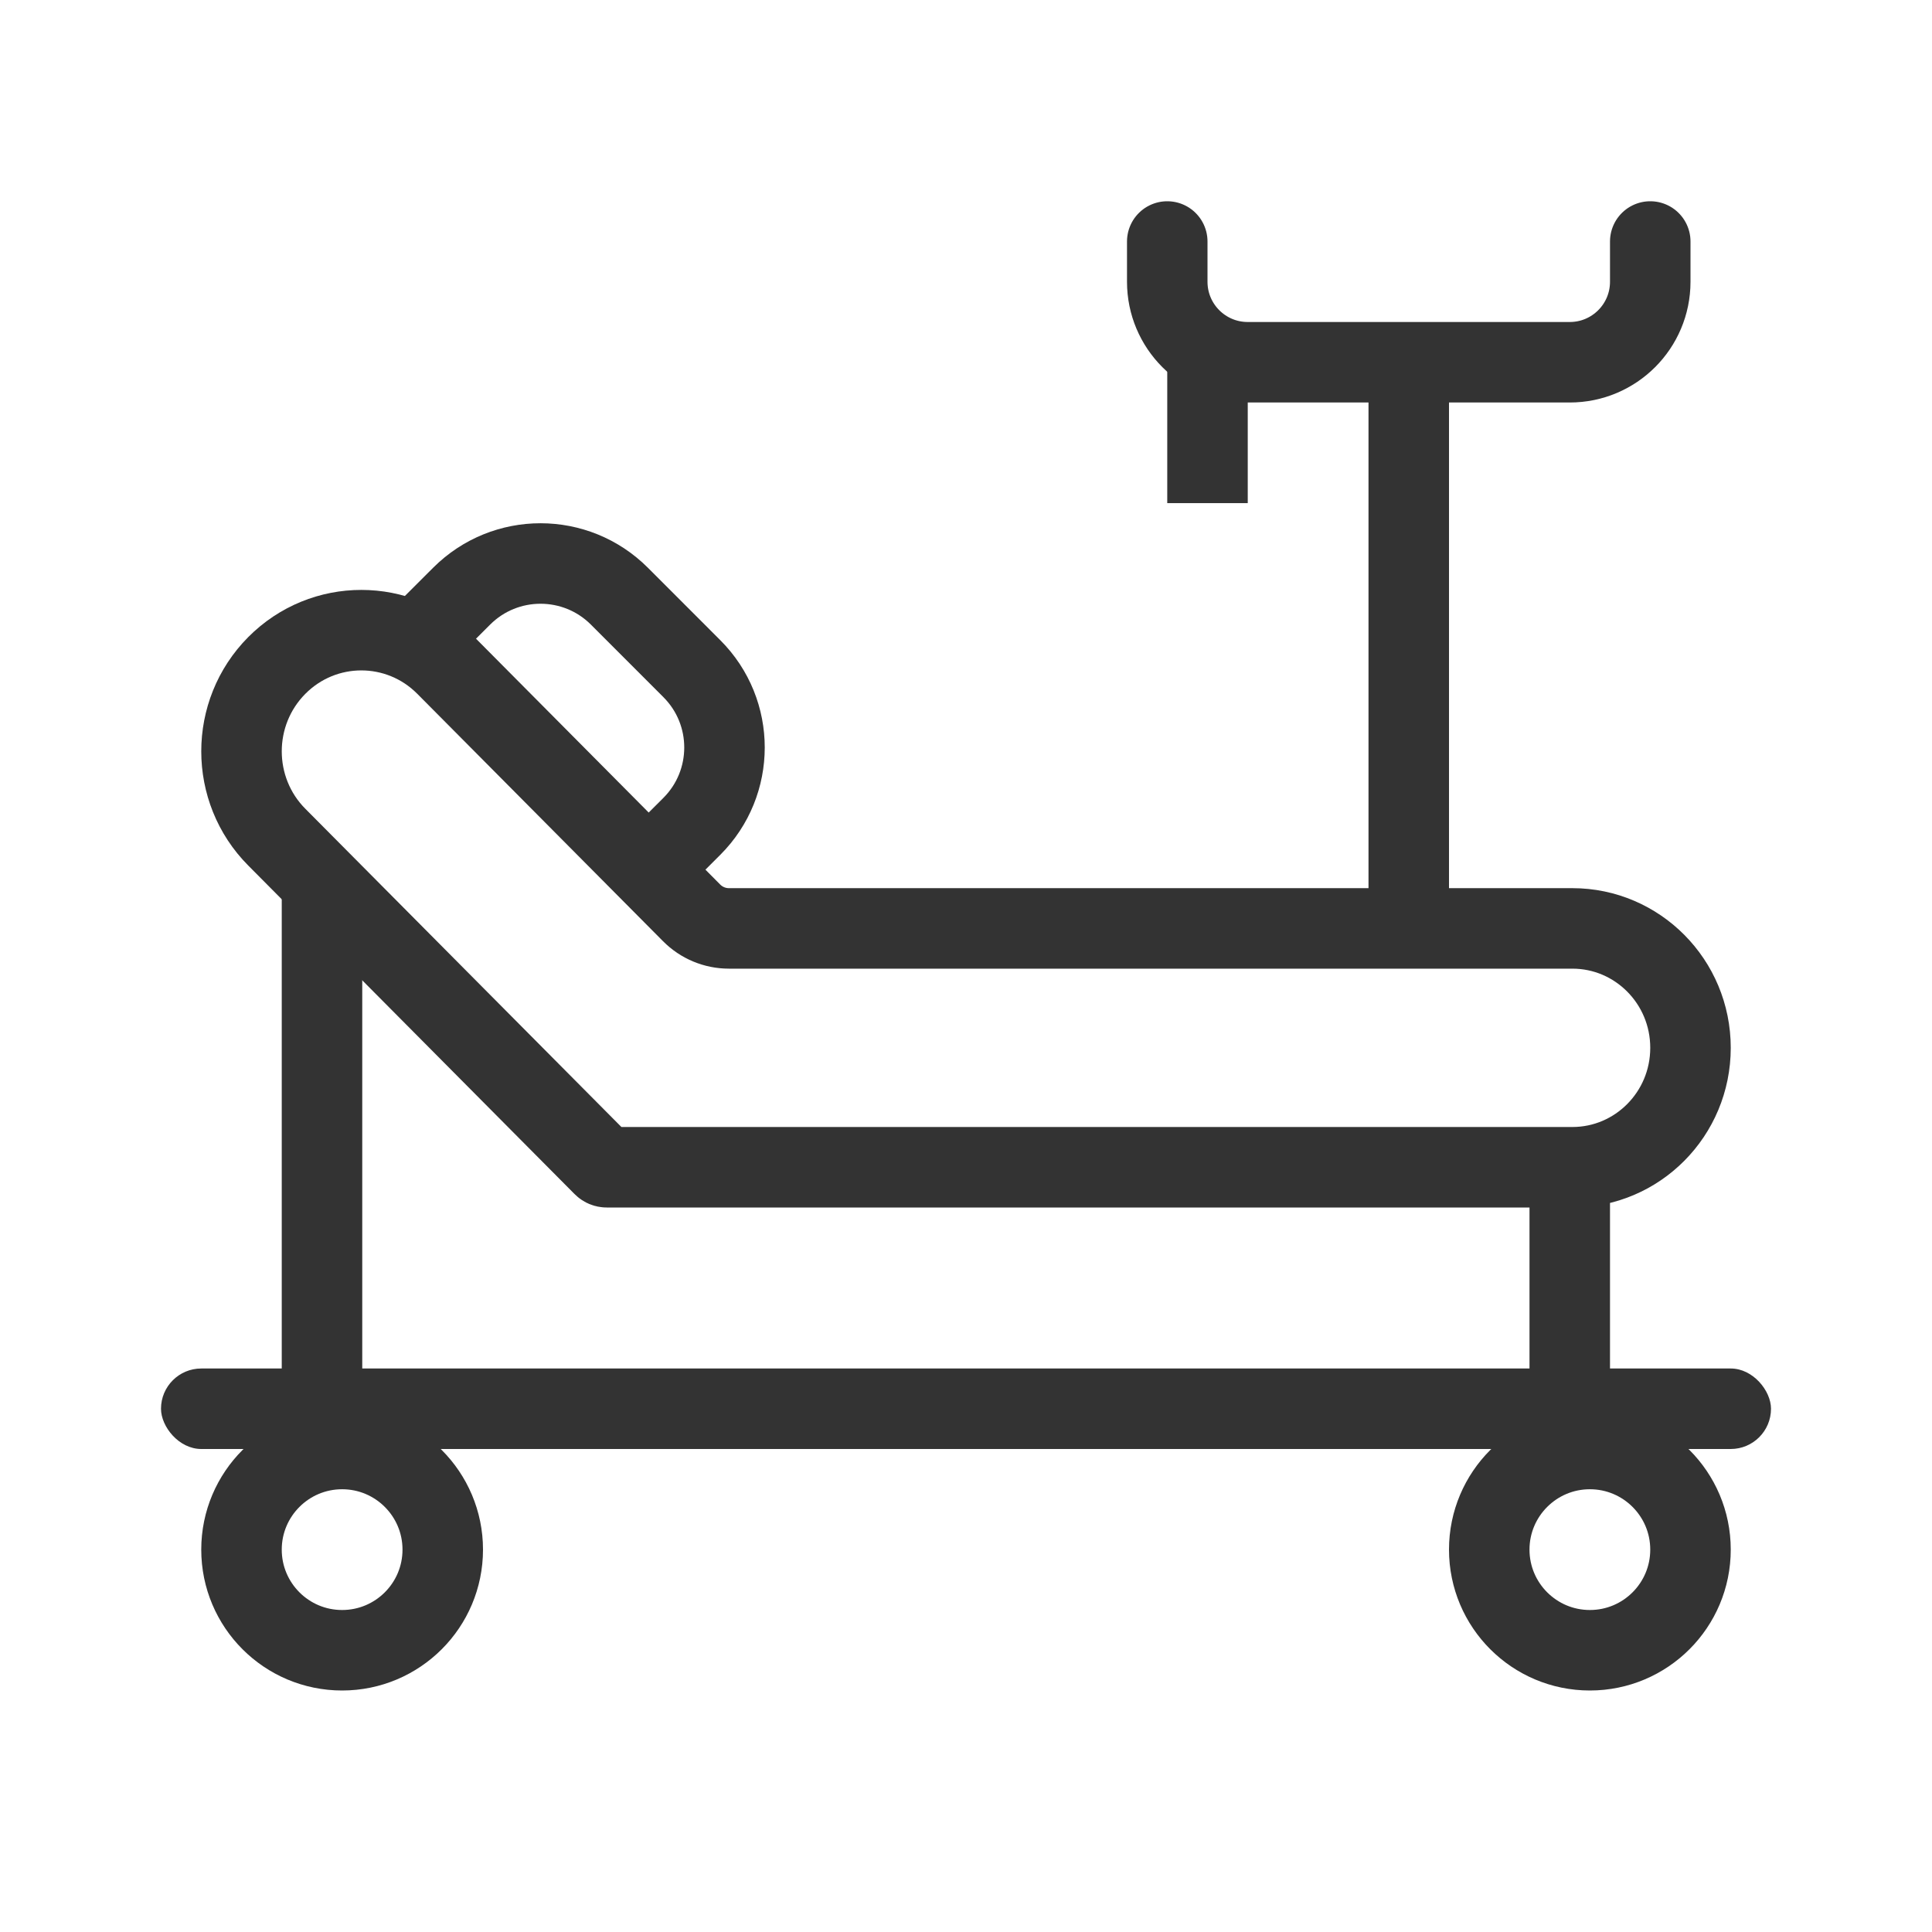 <svg width="48" height="48" viewBox="0 0 48 48" fill="none" xmlns="http://www.w3.org/2000/svg">
<path d="M18.11 23.066H39.066C40.679 23.066 42 24.387 42 26.033C42 27.679 40.679 29 39.066 29H15.072C15.041 29 15.009 28.987 14.985 28.962L6.877 20.799C5.708 19.623 5.708 17.71 6.877 16.533C8.038 15.364 9.916 15.364 11.077 16.533L17.183 22.68C17.428 22.927 17.761 23.066 18.11 23.066Z" stroke="#333333" stroke-width="2"/>
<path d="M7 22L9 23.182V35H7V22Z" fill="#333333"/>
<rect x="38" y="29.523" width="2" height="5.676" fill="#333333"/>
<rect x="4" y="34" width="40" height="2" rx="1" fill="#333333"/>
<circle cx="8.5" cy="38.5" r="2.5" stroke="#333333" stroke-width="2"/>
<circle cx="39.5" cy="38.5" r="2.5" stroke="#333333" stroke-width="2"/>
<path d="M15.718 22L17.188 20.531C18.27 19.45 18.271 17.695 17.189 16.613L15.389 14.812C14.307 13.73 12.553 13.729 11.47 14.811L10 16.279" stroke="#333333" stroke-width="2"/>
<path d="M35 22.5V9M29 6V7C29 8.105 29.895 9 31 9H39C40.105 9 41 8.105 41 7V6" stroke="#333333" stroke-width="2" stroke-linecap="round"/>
<mask id="path-9-inside-1" fill="white">
<rect x="27" y="12" width="6" height="8" rx="1"/>
</mask>
<rect x="27" y="12" width="6" height="8" rx="1" stroke="#333333" stroke-width="4" mask="url(#path-9-inside-1)"/>
<path d="M30 9V12.5" stroke="#333333" stroke-width="2"/>
</svg>
